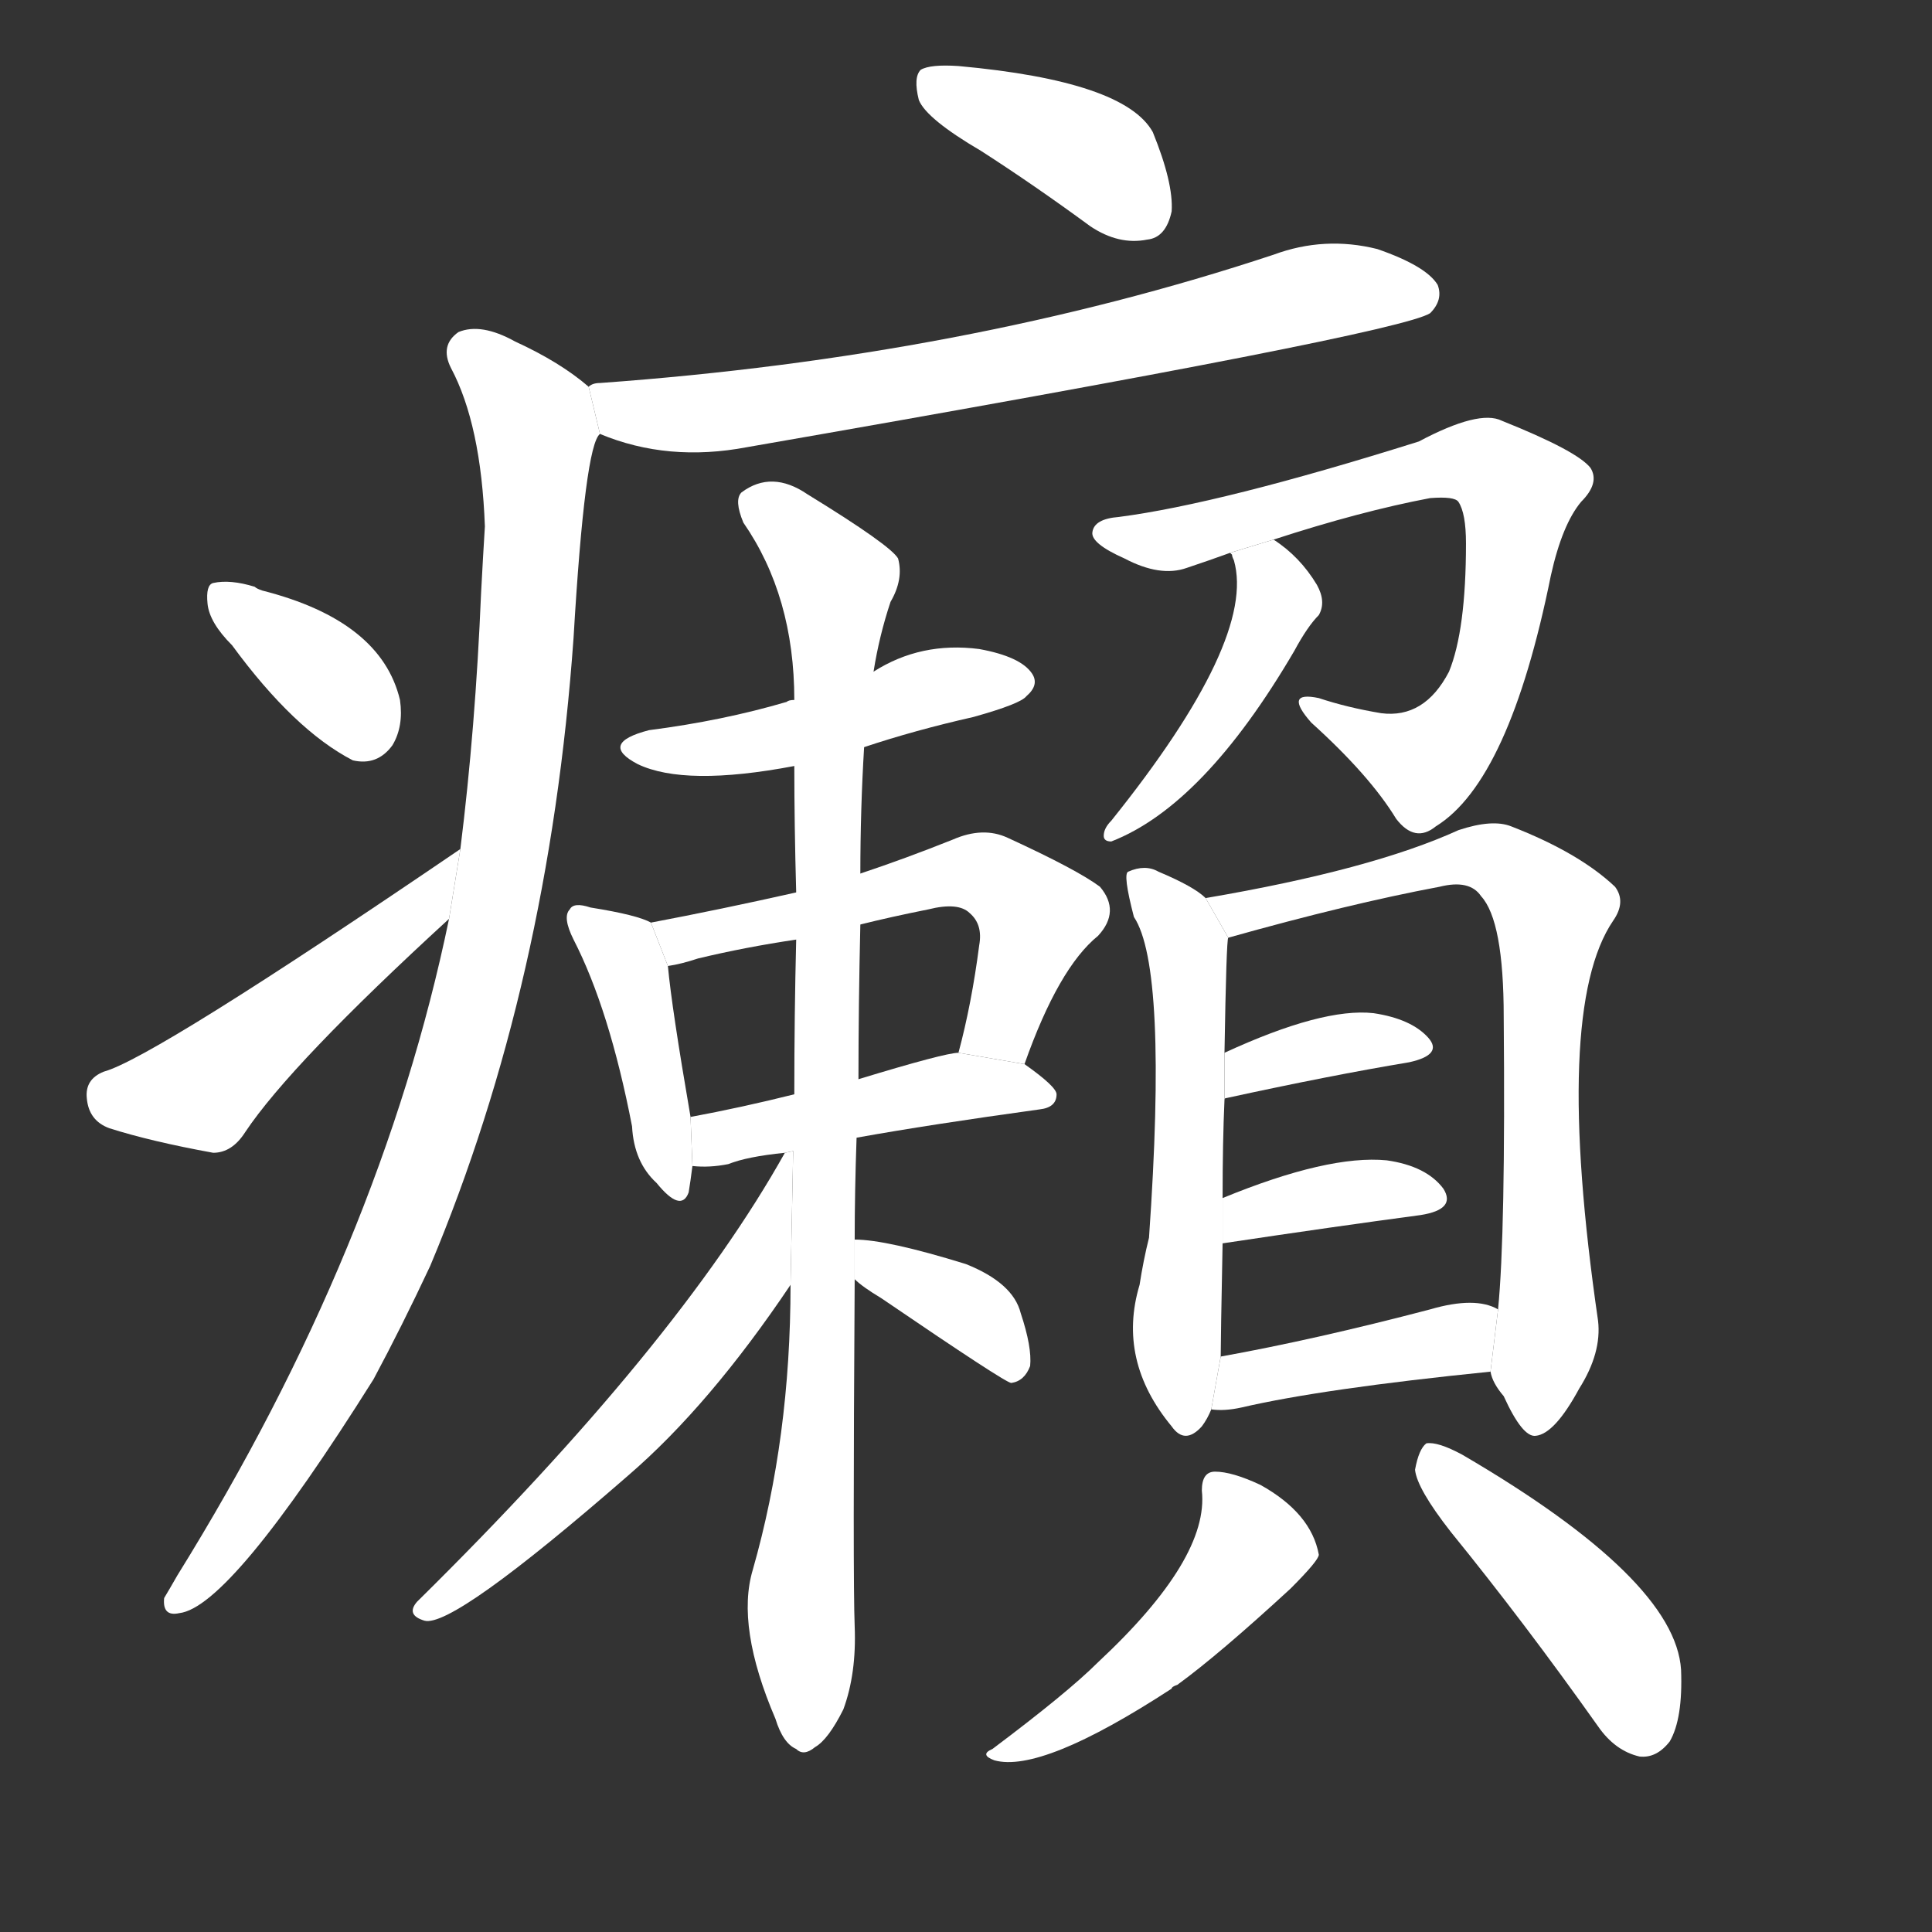 <!-- u7669_lai4_trad_leprosy_scabies_mange_shoddy -->
<!-- 7669 -->
<!-- 7669 -->
<!-- 7669 -->
<svg viewBox="0 0 1024 1024">
  <rect x="0" y="0" width="1024" height="1024" fill="#333333" stroke="none"/>
  <g transform="scale(1, -1) translate(0, -900)">
    <path fill="#FFFFFF" d="M 520 820 Q 548 802 578 780 Q 593 770 608 773 Q 618 774 621 788 Q 622 803 611 830 Q 596 857 508 865 Q 493 866 488 863 Q 484 859 487 847 Q 491 837 520 820 Z"></path>
    <path fill="#FFFFFF" d="M 318 670 Q 354 655 396 663 Q 741 723 758 734 Q 765 741 762 749 Q 756 759 730 768 Q 702 775 675 765 Q 512 711 318 697 Q 314 697 312 695 L 318 670 Z"></path>
    <path fill="#FFFFFF" d="M 238 413 Q 202 239 94 65 Q 90 58 87 53 Q 86 43 95 45 Q 122 48 198 169 Q 213 197 228 229 Q 291 379 304 562 Q 310 664 318 670 L 312 695 Q 297 708 273 719 Q 255 729 243 724 Q 233 717 239 705 Q 255 675 257 621 Q 256 605 255 586 Q 252 514 244 450 L 238 413 Z"></path>
    <path fill="#FFFFFF" d="M 123 558 Q 156 513 187 497 Q 200 494 208 505 Q 214 515 212 529 Q 202 571 139 587 Q 136 588 135 589 Q 122 593 113 591 Q 109 590 110 580 Q 111 570 123 558 Z"></path>
    <path fill="#FFFFFF" d="M 244 450 Q 81 339 55 332 Q 45 328 46 318 Q 47 306 58 302 Q 80 295 113 289 Q 123 289 130 300 Q 154 336 238 413 L 244 450 Z"></path>
    <path fill="#FFFFFF" d="M 458 504 Q 485 513 516 520 Q 541 527 544 531 Q 551 537 547 543 Q 541 552 519 556 Q 488 560 463 544 L 421 529 Q 418 529 417 528 Q 383 518 344 513 Q 317 506 338 495 Q 363 483 421 494 L 458 504 Z"></path>
    <path fill="#FFFFFF" d="M 345 411 Q 338 415 313 419 Q 304 422 302 418 Q 298 414 304 402 Q 323 365 335 303 Q 336 284 348 273 Q 361 257 365 268 Q 366 274 367 282 L 366 308 Q 356 366 354 388 L 345 411 Z"></path>
    <path fill="#FFFFFF" d="M 543 336 Q 561 387 582 404 Q 594 417 583 430 Q 571 439 534 456 Q 521 462 505 455 Q 480 445 456 437 L 422 427 Q 382 418 345 411 L 354 388 Q 361 389 370 392 Q 395 398 422 402 L 456 410 Q 472 414 492 418 Q 508 422 514 416 Q 521 410 519 399 Q 515 368 508 342 L 543 336 Z"></path>
    <path fill="#FFFFFF" d="M 454 297 Q 493 304 551 312 Q 560 313 560 320 Q 560 324 543 336 L 508 342 Q 501 342 455 328 L 421 320 Q 393 313 366 308 L 367 282 Q 376 281 386 283 Q 396 287 416 289 L 454 297 Z"></path>
    <path fill="#FFFFFF" d="M 453 243 Q 453 268 454 297 L 455 328 Q 455 367 456 410 L 456 437 Q 456 471 458 504 L 463 544 Q 466 563 472 581 Q 479 593 476 604 Q 472 611 428 638 Q 409 651 393 639 Q 389 635 394 623 Q 421 584 421 529 L 421 494 Q 421 463 422 427 L 422 402 Q 421 362 421 320 L 419 219 Q 419 138 399 68 Q 390 38 411 -11 Q 415 -24 422 -27 Q 426 -31 432 -26 Q 439 -22 447 -6 Q 454 13 453 38 Q 452 63 453 222 L 453 243 Z"></path>
    <path fill="#FFFFFF" d="M 416 289 Q 359 187 221 51 Q 215 44 225 41 Q 240 37 333 118 Q 376 155 419 219 L 420.405 289.927 L 416 289 Z"></path>
    <path fill="#FFFFFF" d="M 453 222 Q 457 218 467 212 Q 533 167 536 167 Q 543 168 546 176 Q 547 186 541 204 Q 537 220 512 230 Q 470 243 453 243 L 453 222 Z"></path>
    <path fill="#FFFFFF" d="M 652 607 L 653 606 Q 653 605 654 603 Q 666 561 589 465 Q 585 461 585 457 Q 585 454 589 454 Q 638 473 686 555 Q 693 568 699 574 Q 703 581 698 590 Q 689 605 675 614 L 652 607 Z"></path>
    <path fill="#FFFFFF" d="M 675 614 Q 721 629 758 636 Q 771 637 773 634 Q 777 628 777 612 Q 777 566 768 544 Q 755 519 732 522 Q 714 525 699 530 Q 680 534 695 517 Q 726 489 740 466 Q 750 453 761 462 Q 800 486 822 595 Q 828 622 838 634 Q 848 644 843 652 Q 836 661 796 677 Q 784 683 752 666 Q 647 633 593 626 Q 580 625 579 618 Q 578 612 596 604 Q 615 594 629 599 Q 641 603 652 607 L 675 614 Z"></path>
    <path fill="#FFFFFF" d="M 639 424 Q 633 430 614 438 Q 607 442 598 438 Q 595 437 601 414 Q 619 387 609 244 Q 606 232 604 219 Q 592 179 621 144 Q 628 134 637 144 Q 640 148 642 153 L 647 181 Q 647 190 648 241 L 648 265 Q 648 295 649 317 L 649 342 Q 650 402 651 403 L 639 424 Z"></path>
    <path fill="#FFFFFF" d="M 790 173 Q 791 167 797 160 Q 807 138 814 139 Q 824 140 837 164 Q 849 183 847 200 Q 823 365 855 412 Q 862 422 856 430 Q 837 448 801 462 Q 791 466 773 460 Q 727 439 639 424 L 651 403 Q 715 421 763 430 Q 779 434 785 425 Q 797 412 797 361 Q 798 246 794 206 L 790 173 Z"></path>
    <path fill="#FFFFFF" d="M 649 317 Q 649 318 650 318 Q 705 330 747 337 Q 765 341 757 350 Q 748 360 728 363 Q 701 366 649 342 L 649 317 Z"></path>
    <path fill="#FFFFFF" d="M 648 241 Q 708 250 753 256 Q 772 259 765 270 Q 756 282 735 285 Q 704 288 648 265 L 648 241 Z"></path>
    <path fill="#FFFFFF" d="M 642 153 Q 649 152 658 154 Q 701 164 790 173 L 794 206 Q 782 213 758 206 Q 697 190 647 181 L 642 153 Z"></path>
    <path fill="#FFFFFF" d="M 637 110 Q 641 74 582 19 Q 566 3 526 -27 Q 519 -30 527 -33 Q 552 -40 621 5 Q 621 6 624 7 Q 646 23 684 58 Q 699 73 699 76 Q 695 98 668 113 Q 653 120 644 120 Q 637 120 637 110 Z"></path>
    <path fill="#FFFFFF" d="M 769 88 Q 808 40 847 -15 Q 856 -28 869 -31 Q 878 -32 885 -23 Q 892 -11 891 15 Q 888 63 775 129 Q 762 136 756 135 Q 752 132 750 121 Q 751 111 769 88 Z"></path>
  </g>
</svg>
